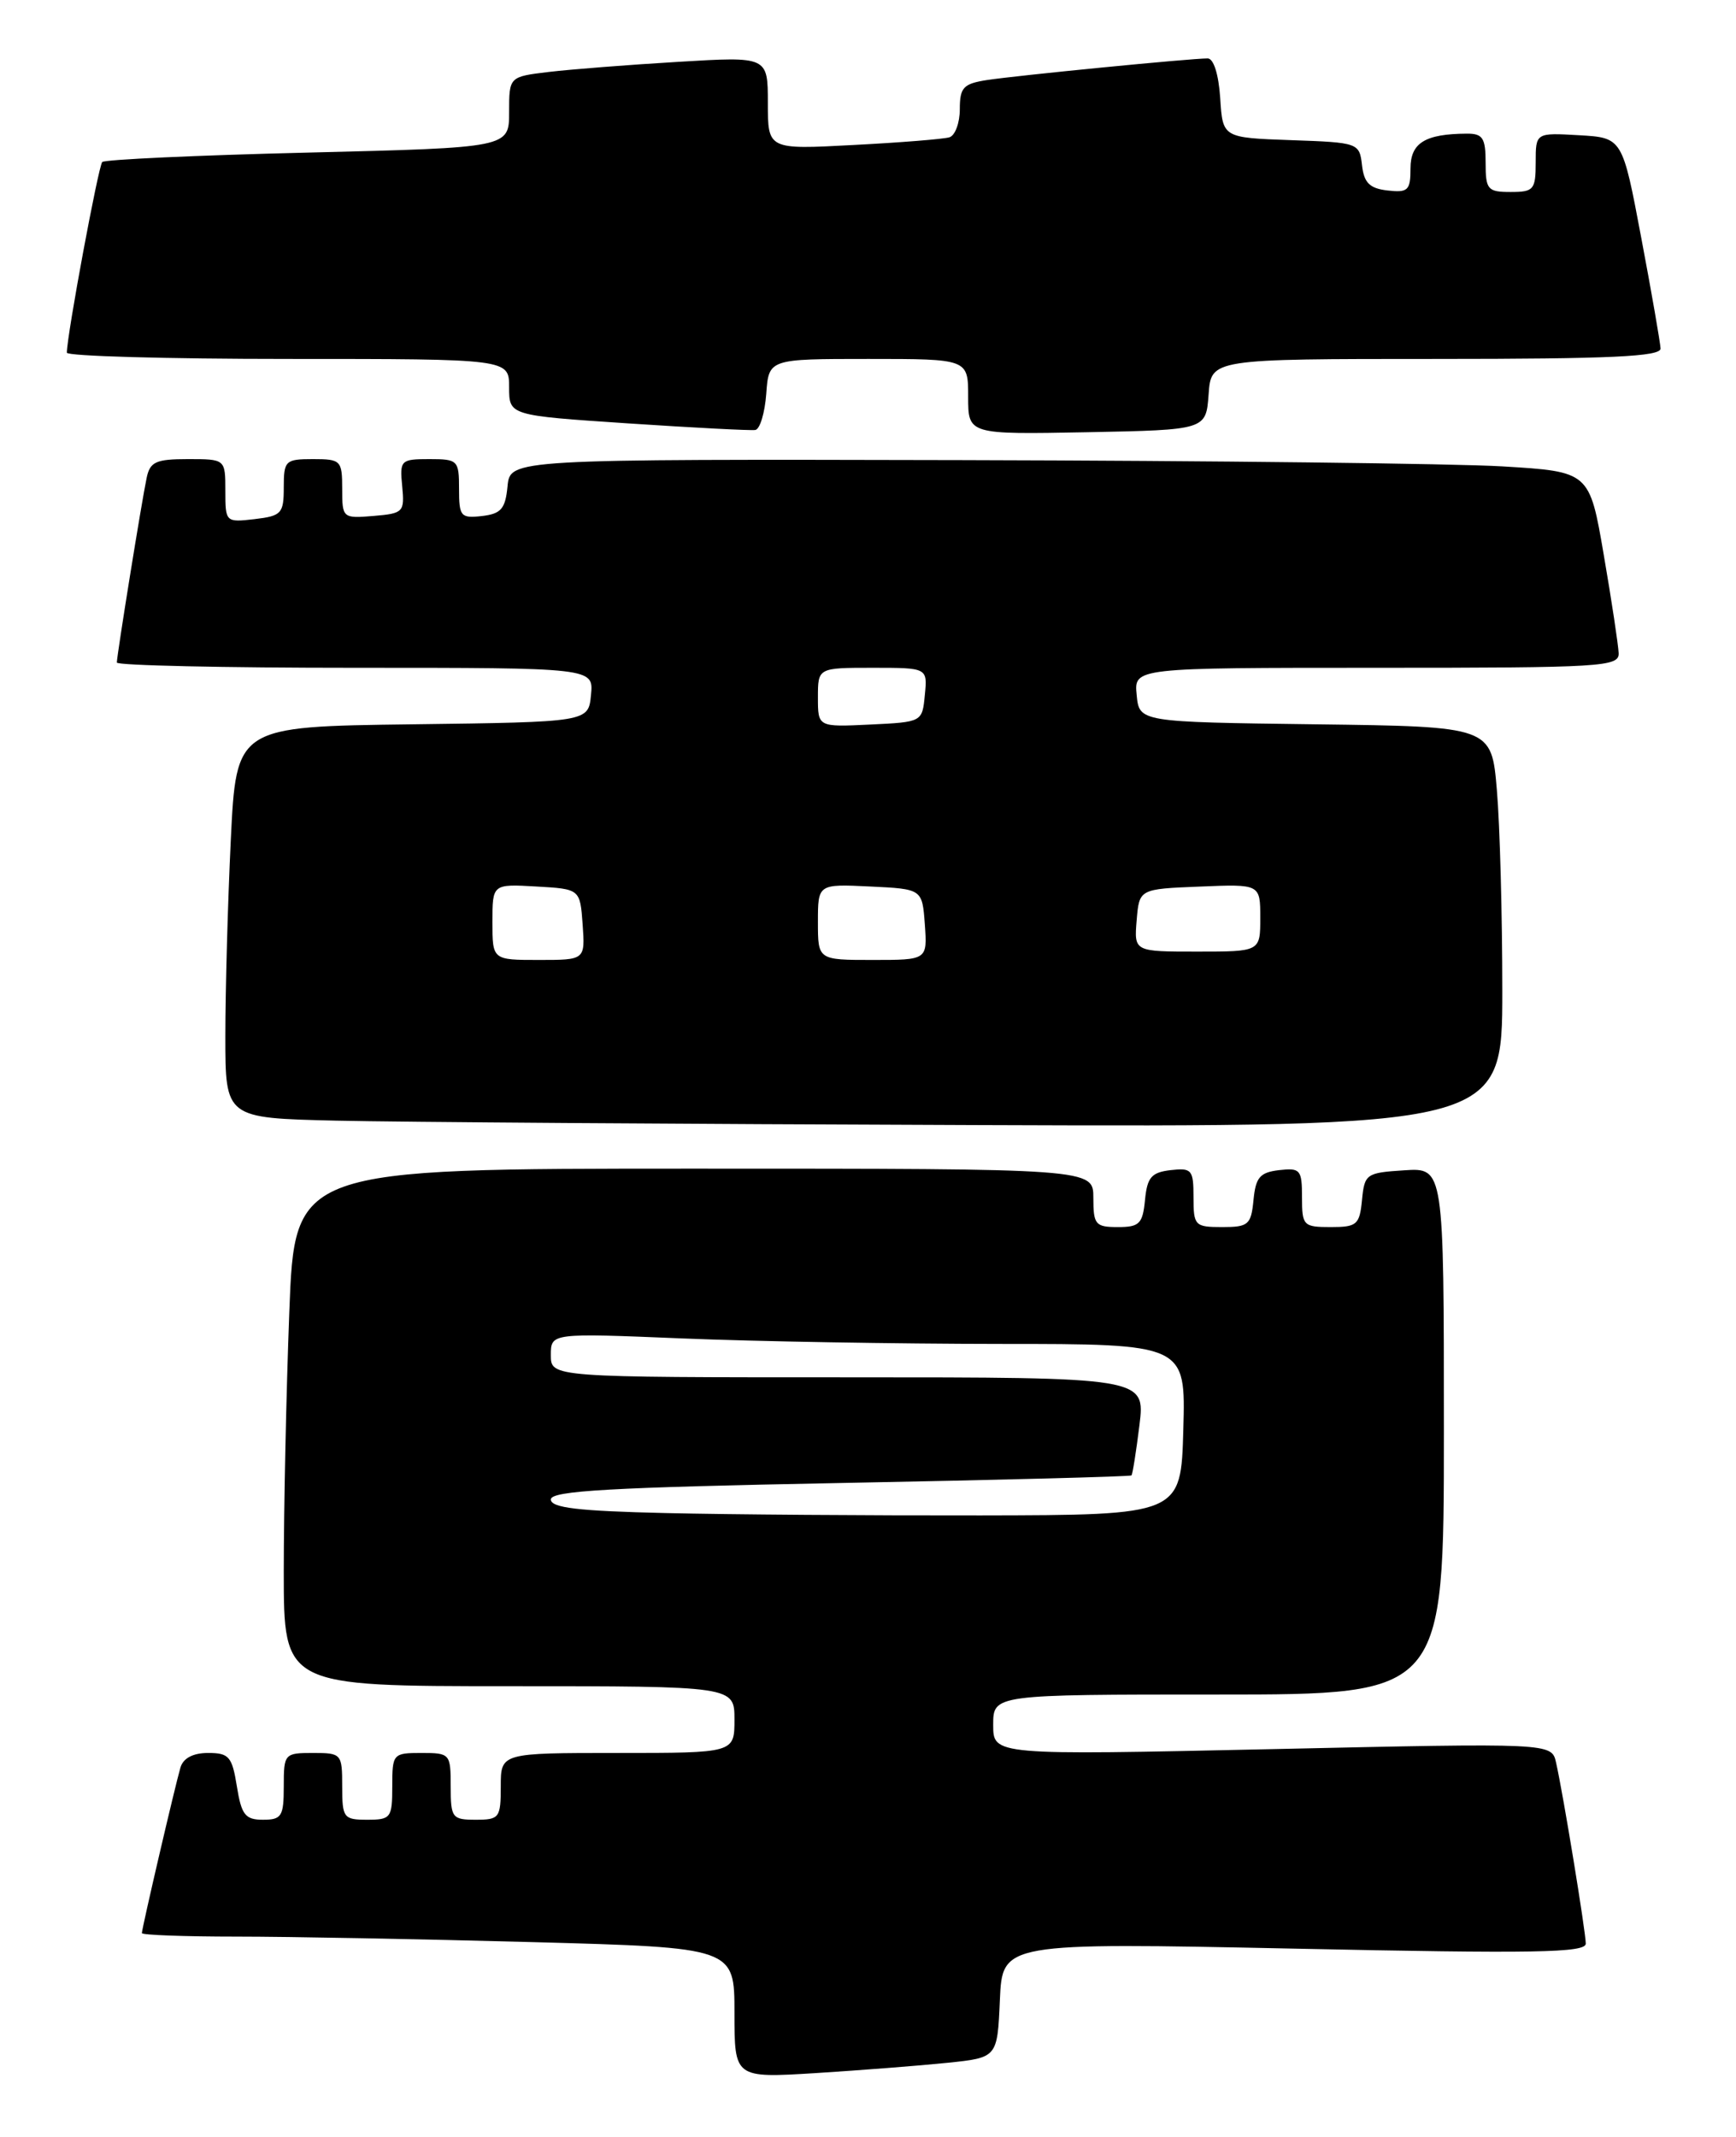 <?xml version="1.0" encoding="UTF-8" standalone="no"?>
<!DOCTYPE svg PUBLIC "-//W3C//DTD SVG 1.1//EN" "http://www.w3.org/Graphics/SVG/1.1/DTD/svg11.dtd" >
<svg xmlns="http://www.w3.org/2000/svg" xmlns:xlink="http://www.w3.org/1999/xlink" version="1.1" viewBox="0 0 208 256">
 <g >
 <path fill="currentColor"
d=" M 113.50 247.12 C 119.50 246.50 119.50 246.50 119.80 239.61 C 120.10 232.72 120.10 232.72 155.05 233.44 C 183.92 234.05 190.00 233.94 190.00 232.84 C 189.99 231.40 187.31 215.01 186.44 211.15 C 185.91 208.80 185.91 208.80 152.46 209.54 C 119.00 210.27 119.00 210.27 119.00 206.64 C 119.00 203.00 119.00 203.00 146.00 203.00 C 173.00 203.00 173.00 203.00 173.00 171.45 C 173.00 139.89 173.00 139.89 168.25 140.20 C 163.70 140.49 163.49 140.63 163.19 143.75 C 162.90 146.73 162.58 147.00 159.44 147.00 C 156.16 147.00 156.00 146.83 156.00 143.43 C 156.00 140.13 155.80 139.89 153.25 140.18 C 150.96 140.45 150.45 141.04 150.19 143.75 C 149.90 146.73 149.58 147.00 146.44 147.00 C 143.16 147.00 143.00 146.83 143.00 143.43 C 143.00 140.13 142.80 139.89 140.25 140.18 C 137.96 140.45 137.45 141.04 137.19 143.75 C 136.91 146.61 136.52 147.00 133.94 147.00 C 131.25 147.00 131.00 146.71 131.00 143.50 C 131.00 140.00 131.00 140.00 83.16 140.00 C 35.31 140.00 35.31 140.00 34.66 157.25 C 34.30 166.74 34.00 180.69 34.00 188.25 C 34.00 202.00 34.00 202.00 61.00 202.00 C 88.00 202.00 88.00 202.00 88.00 206.00 C 88.00 210.00 88.00 210.00 74.00 210.00 C 60.00 210.00 60.00 210.00 60.00 214.00 C 60.00 217.78 59.83 218.00 57.00 218.00 C 54.17 218.00 54.00 217.78 54.00 214.00 C 54.00 210.10 53.92 210.00 50.50 210.00 C 47.08 210.00 47.00 210.10 47.00 214.00 C 47.00 217.78 46.83 218.00 44.00 218.00 C 41.17 218.00 41.00 217.78 41.00 214.00 C 41.00 210.10 40.92 210.00 37.50 210.00 C 34.08 210.00 34.00 210.10 34.00 214.00 C 34.00 217.59 33.75 218.00 31.51 218.00 C 29.38 218.00 28.93 217.42 28.38 214.00 C 27.81 210.44 27.44 210.00 24.94 210.00 C 23.13 210.00 21.95 210.62 21.62 211.75 C 20.97 213.96 17.00 231.01 17.00 231.58 C 17.00 231.81 22.10 232.00 28.34 232.00 C 34.57 232.00 50.55 232.30 63.84 232.66 C 88.00 233.32 88.00 233.32 88.00 241.13 C 88.00 248.95 88.00 248.95 97.75 248.35 C 103.11 248.01 110.20 247.46 113.50 247.12 Z  M 180.00 118.65 C 180.00 109.66 179.71 98.87 179.35 94.67 C 178.71 87.04 178.71 87.04 157.60 86.77 C 136.50 86.50 136.50 86.50 136.19 83.25 C 135.87 80.00 135.87 80.00 164.94 80.00 C 191.97 80.00 194.00 79.88 193.94 78.25 C 193.90 77.29 193.11 72.00 192.16 66.50 C 190.45 56.50 190.45 56.50 179.98 55.87 C 174.21 55.53 145.12 55.19 115.31 55.12 C 61.13 55.00 61.13 55.00 60.81 58.25 C 60.55 60.96 60.04 61.55 57.75 61.82 C 55.20 62.11 55.00 61.87 55.00 58.57 C 55.00 55.14 54.86 55.00 51.44 55.00 C 48.02 55.00 47.88 55.13 48.19 58.25 C 48.49 61.35 48.33 61.51 44.75 61.81 C 41.06 62.12 41.00 62.06 41.00 58.56 C 41.00 55.16 40.84 55.00 37.50 55.00 C 34.19 55.00 34.00 55.18 34.00 58.39 C 34.00 61.52 33.73 61.81 30.50 62.19 C 27.04 62.59 27.00 62.55 27.00 58.80 C 27.00 55.00 27.00 55.00 22.52 55.00 C 18.68 55.00 17.97 55.32 17.57 57.25 C 16.97 60.09 14.00 78.53 14.00 79.37 C 14.00 79.72 26.85 80.00 42.56 80.00 C 71.13 80.00 71.13 80.00 70.81 83.25 C 70.50 86.50 70.50 86.50 49.40 86.77 C 28.31 87.04 28.31 87.04 27.65 100.68 C 27.29 108.18 27.00 118.73 27.00 124.13 C 27.00 133.94 27.00 133.94 40.25 134.25 C 47.54 134.42 81.96 134.66 116.75 134.78 C 180.00 135.00 180.00 135.00 180.00 118.65 Z  M 91.81 47.17 C 92.11 43.00 92.11 43.00 104.06 43.00 C 116.00 43.00 116.00 43.00 116.00 47.53 C 116.00 52.05 116.00 52.05 130.25 51.78 C 144.50 51.50 144.50 51.50 144.81 47.25 C 145.11 43.00 145.11 43.00 172.06 43.00 C 192.97 43.00 198.99 42.72 198.96 41.75 C 198.93 41.06 197.90 35.10 196.65 28.50 C 194.39 16.50 194.39 16.50 189.19 16.20 C 184.00 15.90 184.00 15.90 184.00 19.45 C 184.00 22.73 183.77 23.00 181.00 23.00 C 178.24 23.00 178.00 22.72 178.00 19.50 C 178.00 16.53 177.66 16.00 175.75 16.01 C 170.74 16.04 169.00 17.12 169.00 20.18 C 169.00 22.81 168.70 23.10 166.25 22.82 C 164.10 22.57 163.43 21.91 163.19 19.79 C 162.88 17.12 162.76 17.07 154.69 16.79 C 146.50 16.50 146.50 16.50 146.20 11.75 C 146.01 8.90 145.41 7.00 144.70 7.00 C 142.72 6.99 121.74 9.05 118.25 9.59 C 115.42 10.03 115.00 10.48 115.00 13.08 C 115.00 14.72 114.44 16.24 113.75 16.45 C 113.06 16.66 107.89 17.08 102.25 17.37 C 92.00 17.92 92.00 17.92 92.00 12.34 C 92.00 6.76 92.00 6.76 81.25 7.41 C 75.34 7.76 68.36 8.31 65.75 8.62 C 61.00 9.19 61.00 9.19 61.00 13.44 C 61.00 17.69 61.00 17.69 36.90 18.28 C 23.65 18.60 12.55 19.11 12.25 19.41 C 11.79 19.88 8.03 40.07 8.01 42.25 C 8.00 42.66 19.92 43.00 34.50 43.00 C 61.00 43.00 61.00 43.00 61.00 46.39 C 61.00 49.77 61.00 49.77 75.25 50.72 C 83.09 51.24 89.95 51.60 90.50 51.51 C 91.05 51.42 91.64 49.47 91.81 47.17 Z  M 79.75 181.26 C 69.24 181.02 66.00 180.63 66.00 179.63 C 66.00 178.59 73.09 178.19 100.67 177.66 C 119.73 177.30 135.44 176.89 135.57 176.75 C 135.70 176.61 136.13 173.91 136.52 170.75 C 137.23 165.00 137.23 165.00 101.62 165.00 C 66.00 165.00 66.00 165.00 66.00 162.34 C 66.00 159.69 66.00 159.69 81.75 160.34 C 90.41 160.70 107.53 160.99 119.78 161.00 C 142.07 161.00 142.07 161.00 141.78 171.25 C 141.50 181.50 141.50 181.50 117.50 181.54 C 104.30 181.56 87.31 181.44 79.75 181.26 Z  M 59.00 110.45 C 59.00 105.90 59.00 105.90 64.25 106.20 C 69.50 106.50 69.50 106.50 69.81 110.75 C 70.11 115.00 70.11 115.00 64.56 115.00 C 59.00 115.00 59.00 115.00 59.00 110.45 Z  M 98.00 110.45 C 98.00 105.90 98.00 105.90 104.25 106.20 C 110.50 106.50 110.50 106.50 110.81 110.75 C 111.11 115.00 111.11 115.00 104.56 115.00 C 98.00 115.00 98.00 115.00 98.00 110.45 Z  M 136.19 110.25 C 136.50 106.50 136.50 106.50 143.75 106.21 C 151.00 105.91 151.00 105.91 151.00 109.96 C 151.00 114.00 151.00 114.00 143.44 114.00 C 135.88 114.00 135.88 114.00 136.19 110.25 Z  M 98.00 83.55 C 98.00 80.00 98.00 80.00 104.56 80.00 C 111.13 80.00 111.13 80.00 110.81 83.25 C 110.50 86.50 110.50 86.50 104.25 86.80 C 98.00 87.10 98.00 87.10 98.00 83.55 Z "/>
</g>
</svg>